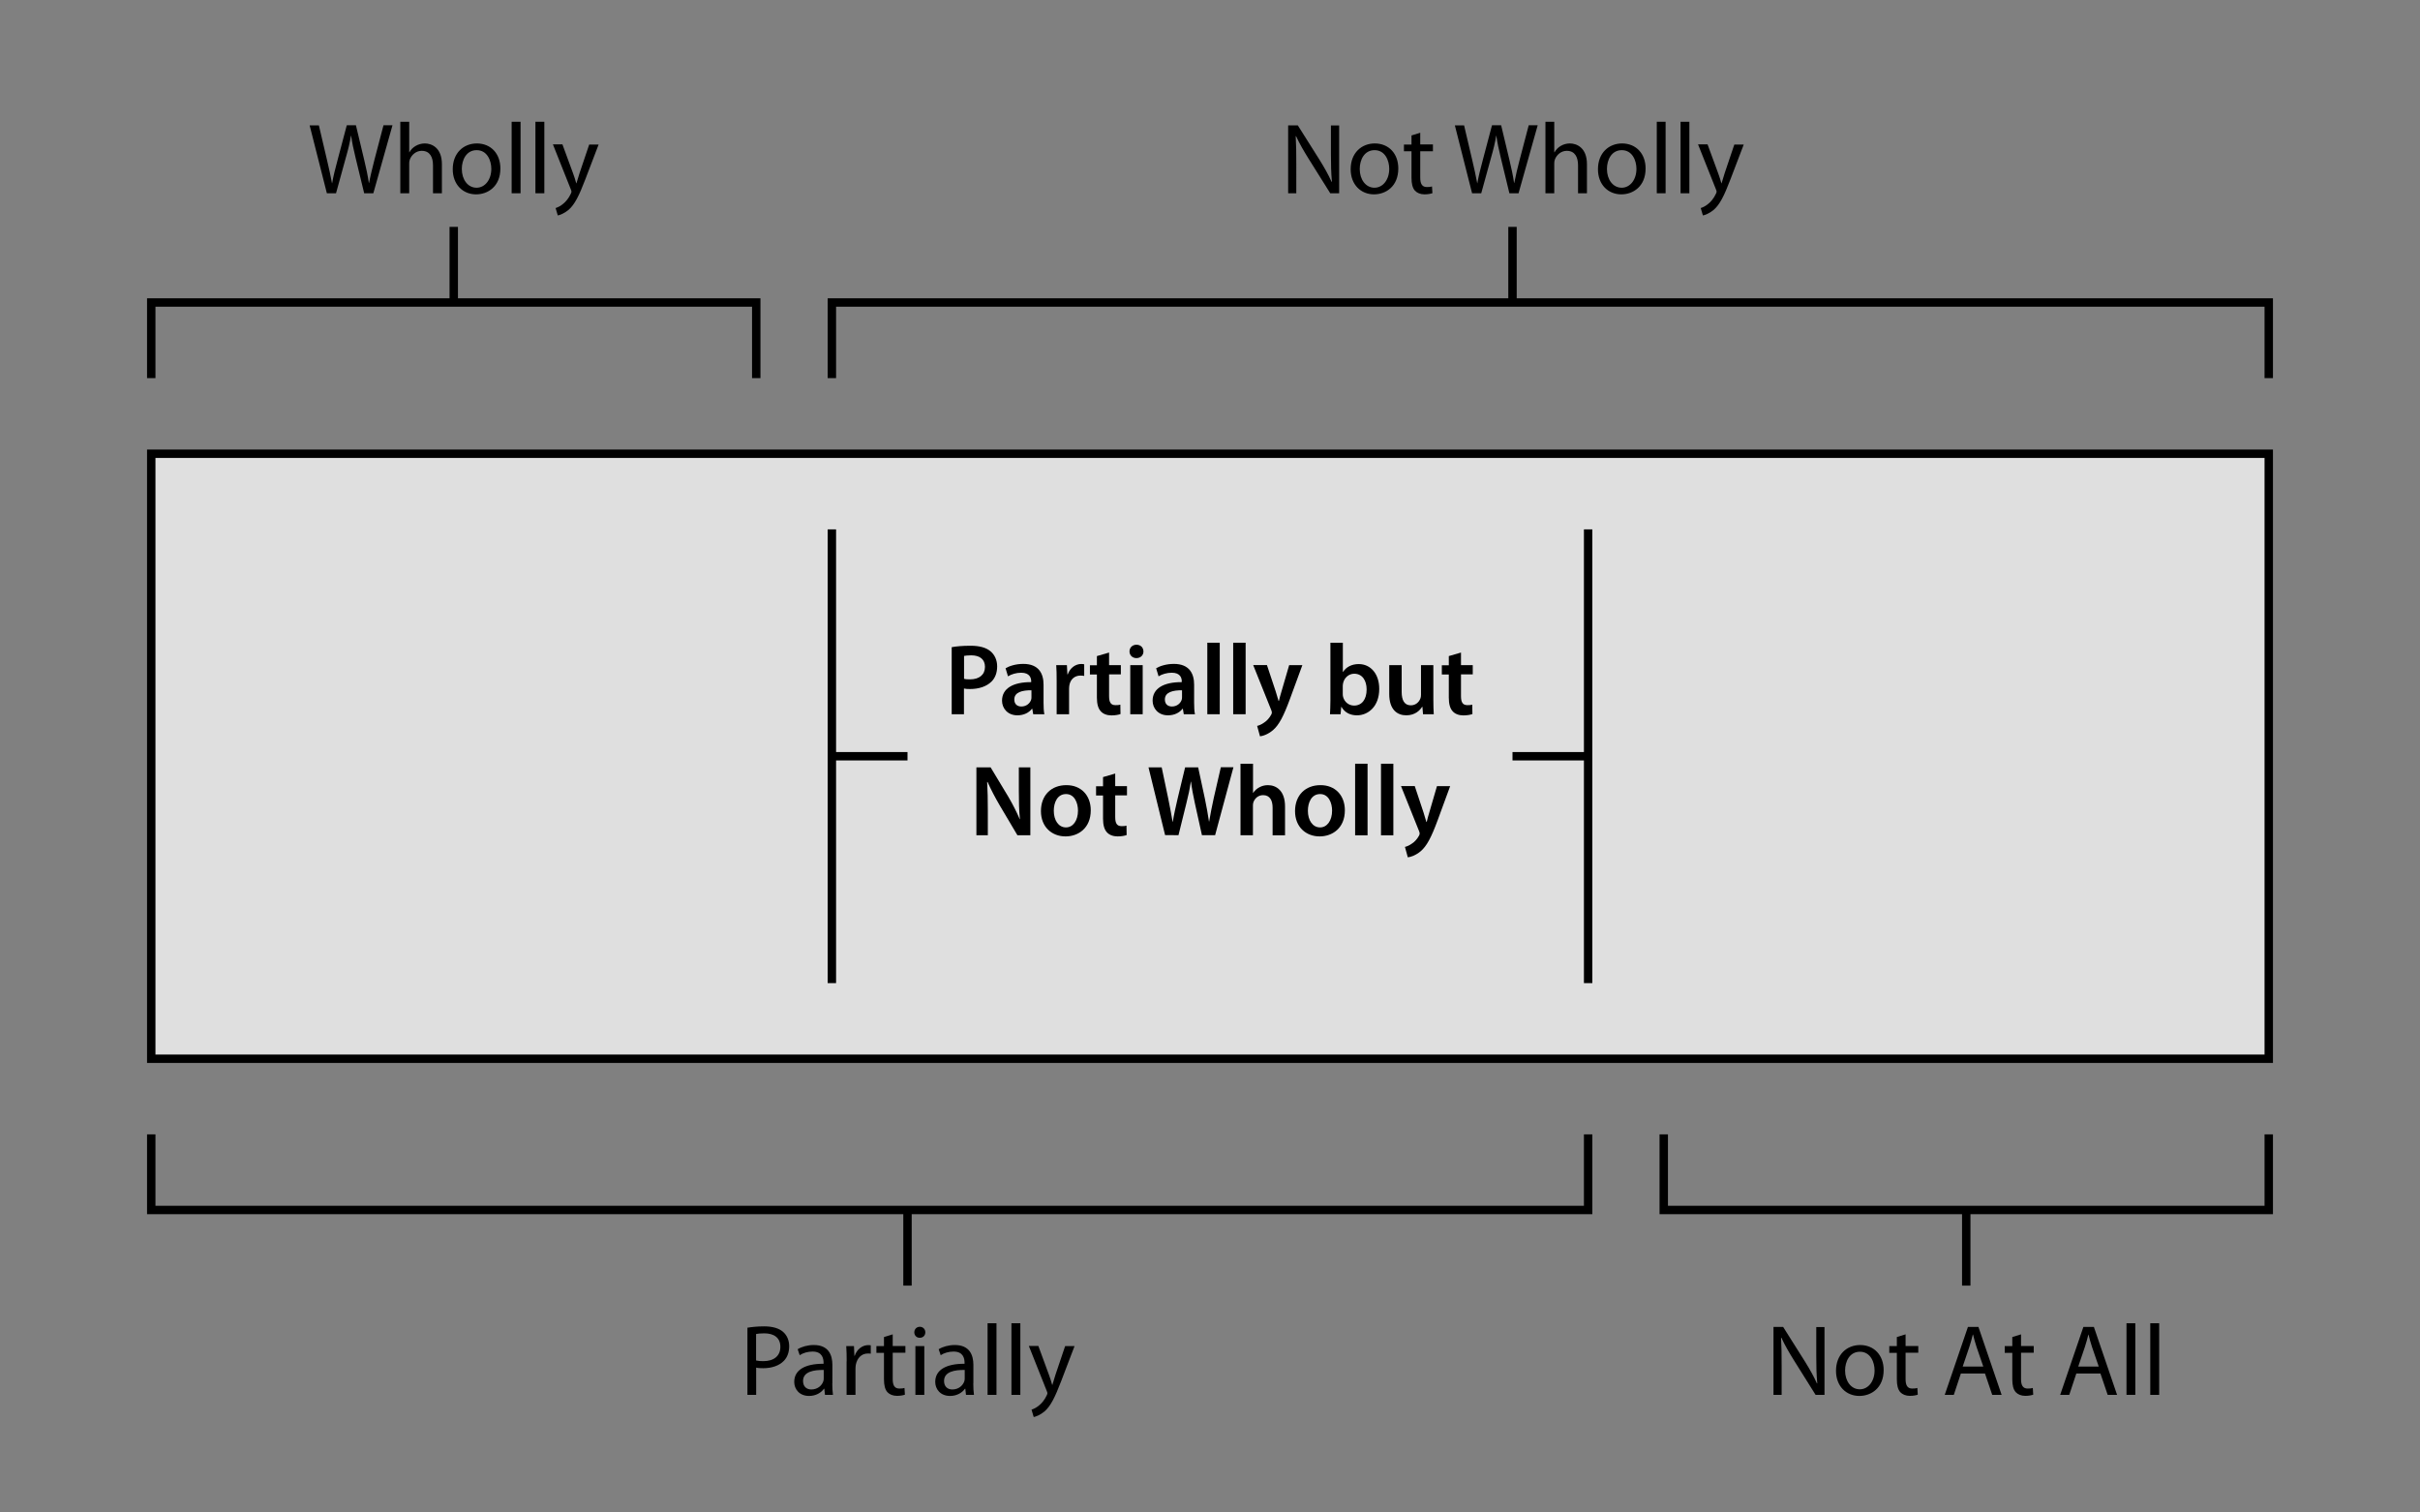 <?xml version="1.0" encoding="utf-8"?>
<!-- Generator: Adobe Illustrator 26.0.1, SVG Export Plug-In . SVG Version: 6.00 Build 0)  -->
<svg version="1.2" baseProfile="tiny" id="Layer_1" xmlns="http://www.w3.org/2000/svg" xmlns:xlink="http://www.w3.org/1999/xlink"
	 x="0px" y="0px" viewBox="0 0 288 180" overflow="visible" xml:space="preserve">
<rect x="0" y="0" width="288" height="180" fill="#808080" stroke="none"/>
<rect x="18" y="54" fill="#FFFFFF" fill-opacity="0.75" stroke="#000000" width="252" height="72"/>
<g>
	<path d="M153.3,23v-8.08h1.15l2.58,4.09c0.59,0.95,1.07,1.8,1.44,2.63l0.04-0.01c-0.1-1.08-0.12-2.06-0.12-3.32v-3.38h0.98V23
		h-1.06l-2.57-4.1c-0.56-0.9-1.1-1.82-1.5-2.7l-0.04,0.01c0.06,1.02,0.07,1.99,0.07,3.33V23H153.3z"/>
	<path d="M166.41,20.05c0,2.15-1.5,3.08-2.89,3.08c-1.56,0-2.78-1.15-2.78-2.99c0-1.93,1.28-3.07,2.88-3.07
		C165.29,17.08,166.41,18.29,166.41,20.05z M161.82,20.11c0,1.27,0.72,2.23,1.75,2.23c1.01,0,1.76-0.95,1.76-2.25
		c0-0.98-0.49-2.22-1.74-2.22C162.36,17.87,161.82,19.02,161.82,20.11z"/>
	<path d="M169.02,15.8v1.39h1.51V18h-1.51v3.13c0,0.72,0.2,1.13,0.79,1.13c0.29,0,0.46-0.02,0.61-0.07l0.05,0.8
		c-0.21,0.07-0.53,0.14-0.94,0.14c-0.49,0-0.89-0.17-1.14-0.44c-0.29-0.32-0.41-0.84-0.41-1.52V18h-0.9v-0.8h0.9v-1.08L169.02,15.8z
		"/>
	<path d="M175.19,23l-2.05-8.08h1.1l0.96,4.09c0.24,1.01,0.46,2.01,0.6,2.79h0.02c0.13-0.8,0.38-1.76,0.66-2.81l1.08-4.08h1.09
		l0.98,4.1c0.23,0.96,0.44,1.92,0.56,2.77h0.02c0.17-0.89,0.39-1.79,0.65-2.79l1.07-4.08h1.07L180.72,23h-1.09l-1.02-4.21
		c-0.25-1.03-0.42-1.82-0.53-2.64h-0.02c-0.13,0.8-0.32,1.6-0.62,2.64L176.28,23H175.19z"/>
	<path d="M183.92,14.49h1.05v3.63H185c0.17-0.3,0.43-0.58,0.75-0.76c0.31-0.18,0.68-0.29,1.08-0.29c0.78,0,2.03,0.48,2.03,2.47V23
		h-1.06v-3.33c0-0.94-0.35-1.72-1.34-1.72c-0.68,0-1.21,0.48-1.42,1.04c-0.06,0.16-0.07,0.31-0.07,0.5V23h-1.05V14.49z"/>
	<path d="M195.84,20.05c0,2.15-1.5,3.08-2.89,3.08c-1.56,0-2.78-1.15-2.78-2.99c0-1.93,1.28-3.07,2.88-3.07
		C194.71,17.08,195.84,18.29,195.84,20.05z M191.24,20.11c0,1.27,0.72,2.23,1.75,2.23c1.01,0,1.76-0.95,1.76-2.25
		c0-0.98-0.49-2.22-1.74-2.22C191.78,17.87,191.24,19.02,191.24,20.11z"/>
	<path d="M197.17,14.49h1.05V23h-1.05V14.49z"/>
	<path d="M200,14.49h1.05V23H200V14.49z"/>
	<path d="M203.22,17.2l1.26,3.43c0.14,0.38,0.29,0.84,0.38,1.19h0.02c0.11-0.35,0.23-0.79,0.37-1.21l1.15-3.41h1.12l-1.58,4.14
		c-0.76,1.99-1.27,3-1.99,3.63c-0.53,0.44-1.03,0.62-1.29,0.67l-0.26-0.88c0.26-0.08,0.61-0.25,0.92-0.52
		c0.29-0.23,0.64-0.64,0.89-1.18c0.05-0.11,0.08-0.19,0.08-0.25c0-0.06-0.02-0.14-0.08-0.28l-2.13-5.35H203.22z"/>
</g>
<g>
	<path d="M113.26,77.02c0.54-0.1,1.27-0.17,2.25-0.17c1.08,0,1.86,0.23,2.37,0.66c0.48,0.4,0.79,1.03,0.79,1.79
		c0,0.77-0.24,1.39-0.68,1.82c-0.6,0.59-1.51,0.88-2.55,0.88c-0.28,0-0.52-0.01-0.72-0.06V85h-1.46V77.02z M114.72,80.78
		c0.19,0.06,0.42,0.07,0.72,0.07c1.1,0,1.78-0.55,1.78-1.49c0-0.9-0.62-1.37-1.64-1.37c-0.41,0-0.7,0.04-0.85,0.07V80.78z"/>
	<path d="M124.19,83.6c0,0.53,0.02,1.04,0.1,1.4h-1.33l-0.11-0.65h-0.04c-0.35,0.46-0.96,0.78-1.73,0.78
		c-1.18,0-1.83-0.85-1.83-1.74c0-1.46,1.31-2.22,3.47-2.21v-0.1c0-0.38-0.16-1.02-1.19-1.02c-0.58,0-1.18,0.18-1.57,0.43l-0.29-0.96
		c0.43-0.26,1.19-0.52,2.11-0.52c1.87,0,2.41,1.19,2.41,2.47V83.6z M122.75,82.15c-1.04-0.01-2.04,0.2-2.04,1.09
		c0,0.58,0.37,0.84,0.84,0.84c0.6,0,1.02-0.38,1.16-0.8c0.04-0.11,0.04-0.22,0.04-0.32V82.15z"/>
	<path d="M125.75,81.04c0-0.79-0.01-1.37-0.05-1.88h1.27l0.06,1.1h0.04c0.29-0.82,0.97-1.24,1.61-1.24c0.14,0,0.23,0.01,0.35,0.04
		v1.38c-0.13-0.02-0.26-0.04-0.44-0.04c-0.7,0-1.19,0.44-1.32,1.12c-0.02,0.13-0.04,0.29-0.04,0.44V85h-1.48V81.04z"/>
	<path d="M131.99,77.66v1.5h1.4v1.1h-1.4v2.58c0,0.72,0.19,1.08,0.76,1.08c0.26,0,0.41-0.01,0.58-0.06l0.02,1.12
		c-0.22,0.08-0.61,0.16-1.07,0.16c-0.55,0-1-0.18-1.27-0.48c-0.32-0.34-0.47-0.88-0.47-1.64v-2.75h-0.83v-1.1h0.83v-1.09
		L131.99,77.66z"/>
	<path d="M136.08,77.53c0,0.43-0.32,0.79-0.84,0.79c-0.49,0-0.82-0.36-0.82-0.79c0-0.46,0.34-0.8,0.83-0.8
		C135.76,76.73,136.07,77.07,136.08,77.53z M134.51,85v-5.84h1.48V85H134.51z"/>
	<path d="M142.11,83.6c0,0.53,0.02,1.04,0.1,1.4h-1.33l-0.11-0.65h-0.04c-0.35,0.46-0.96,0.78-1.73,0.78
		c-1.18,0-1.83-0.85-1.83-1.74c0-1.46,1.31-2.22,3.47-2.21v-0.1c0-0.38-0.16-1.02-1.19-1.02c-0.58,0-1.18,0.18-1.57,0.43l-0.29-0.96
		c0.43-0.26,1.19-0.52,2.11-0.52c1.87,0,2.41,1.19,2.41,2.47V83.6z M140.67,82.15c-1.04-0.01-2.04,0.2-2.04,1.09
		c0,0.58,0.37,0.84,0.84,0.84c0.6,0,1.02-0.38,1.16-0.8c0.04-0.11,0.04-0.22,0.04-0.32V82.15z"/>
	<path d="M143.68,76.49h1.48V85h-1.48V76.49z"/>
	<path d="M146.76,76.49h1.48V85h-1.48V76.49z"/>
	<path d="M150.78,79.16l1.04,3.13c0.12,0.36,0.25,0.8,0.34,1.13h0.04c0.08-0.32,0.19-0.77,0.31-1.14l0.91-3.12h1.57l-1.46,3.98
		c-0.8,2.18-1.34,3.15-2.03,3.75c-0.59,0.5-1.19,0.7-1.55,0.74l-0.34-1.24c0.25-0.06,0.55-0.19,0.85-0.41
		c0.29-0.18,0.61-0.53,0.82-0.92c0.06-0.11,0.08-0.19,0.08-0.26c0-0.06-0.01-0.14-0.07-0.29l-2.15-5.36H150.78z"/>
	<path d="M158.33,76.49h1.48v3.48h0.02c0.36-0.56,1-0.94,1.87-0.94c1.43,0,2.45,1.19,2.44,2.96c0,2.1-1.33,3.14-2.65,3.14
		c-0.76,0-1.43-0.29-1.85-1.01h-0.02L159.54,85h-1.26c0.02-0.4,0.05-1.04,0.05-1.64V76.49z M159.8,82.59c0,0.12,0.01,0.24,0.04,0.35
		c0.16,0.6,0.67,1.03,1.31,1.03c0.92,0,1.49-0.73,1.49-1.92c0-1.03-0.49-1.87-1.48-1.87c-0.6,0-1.15,0.43-1.31,1.08
		c-0.02,0.11-0.05,0.24-0.05,0.38V82.59z"/>
	<path d="M170.58,83.25c0,0.7,0.02,1.27,0.05,1.75h-1.28l-0.07-0.88h-0.04c-0.25,0.41-0.83,1.01-1.88,1.01
		c-1.05,0-2.03-0.64-2.03-2.54v-3.43h1.48v3.18c0,0.97,0.31,1.6,1.09,1.6c0.6,0,0.98-0.41,1.13-0.79c0.06-0.12,0.08-0.29,0.08-0.46
		v-3.53h1.47V83.25z"/>
	<path d="M173.87,77.66v1.5h1.4v1.1h-1.4v2.58c0,0.72,0.19,1.08,0.76,1.08c0.26,0,0.41-0.01,0.58-0.06l0.02,1.12
		c-0.22,0.08-0.61,0.16-1.07,0.16c-0.55,0-1-0.18-1.27-0.48c-0.32-0.34-0.47-0.88-0.47-1.64v-2.75h-0.83v-1.1h0.83v-1.09
		L173.87,77.66z"/>
	<path d="M116.2,99.4v-8.08h1.69l2.09,3.47c0.53,0.9,1.01,1.84,1.38,2.71h0.02c-0.11-1.08-0.13-2.12-0.13-3.36v-2.82h1.37v8.08
		h-1.54l-2.11-3.56c-0.52-0.89-1.04-1.87-1.44-2.78l-0.05,0.01c0.06,1.04,0.08,2.11,0.08,3.44v2.89H116.2z"/>
	<path d="M129.81,96.43c0,2.15-1.51,3.11-3,3.11c-1.64,0-2.93-1.13-2.93-3.01c0-1.92,1.26-3.09,3.02-3.09
		C128.65,93.43,129.81,94.65,129.81,96.43z M125.41,96.49c0,1.13,0.56,1.98,1.45,1.98c0.84,0,1.43-0.82,1.43-2
		c0-0.91-0.41-1.97-1.42-1.97C125.83,94.5,125.41,95.51,125.41,96.49z"/>
	<path d="M132.72,92.06v1.5h1.4v1.1h-1.4v2.58c0,0.72,0.19,1.08,0.76,1.08c0.26,0,0.41-0.01,0.58-0.06l0.02,1.12
		c-0.22,0.08-0.61,0.16-1.07,0.16c-0.55,0-1-0.18-1.27-0.48c-0.32-0.34-0.47-0.88-0.47-1.64v-2.75h-0.83v-1.1h0.83v-1.09
		L132.72,92.06z"/>
	<path d="M138.66,99.4l-1.98-8.08h1.57l0.77,3.67c0.2,0.98,0.4,2.02,0.53,2.82h0.02c0.13-0.85,0.36-1.81,0.59-2.83l0.88-3.66h1.55
		l0.8,3.72c0.19,0.96,0.37,1.86,0.49,2.73h0.02c0.14-0.89,0.34-1.81,0.55-2.81l0.84-3.65h1.5l-2.18,8.08h-1.57l-0.84-3.8
		c-0.2-0.92-0.35-1.69-0.46-2.57h-0.02c-0.13,0.86-0.29,1.64-0.53,2.57l-0.94,3.8H138.66z"/>
	<path d="M147.64,90.89h1.48v3.47h0.02c0.18-0.28,0.43-0.5,0.73-0.66c0.3-0.17,0.65-0.26,1.02-0.26c1,0,2.04,0.66,2.04,2.53v3.44
		h-1.48v-3.29c0-0.84-0.31-1.49-1.13-1.49c-0.58,0-0.98,0.38-1.15,0.83c-0.05,0.13-0.06,0.29-0.06,0.44v3.5h-1.48V90.89z"/>
	<path d="M160.05,96.43c0,2.15-1.51,3.11-3,3.11c-1.64,0-2.93-1.13-2.93-3.01c0-1.92,1.26-3.09,3.02-3.09
		C158.89,93.43,160.05,94.65,160.05,96.43z M155.65,96.49c0,1.13,0.56,1.98,1.45,1.98c0.84,0,1.43-0.82,1.43-2
		c0-0.91-0.41-1.97-1.42-1.97C156.07,94.5,155.65,95.51,155.65,96.49z"/>
	<path d="M161.27,90.89h1.48v8.52h-1.48V90.89z"/>
	<path d="M164.35,90.89h1.47v8.52h-1.47V90.89z"/>
	<path d="M168.37,93.56l1.04,3.13c0.12,0.36,0.25,0.8,0.34,1.13h0.04c0.08-0.32,0.19-0.77,0.31-1.14l0.91-3.12h1.57l-1.46,3.98
		c-0.8,2.18-1.34,3.15-2.03,3.75c-0.59,0.5-1.19,0.7-1.55,0.74l-0.34-1.24c0.25-0.06,0.55-0.19,0.85-0.41
		c0.29-0.18,0.61-0.53,0.82-0.92c0.06-0.11,0.08-0.19,0.08-0.26c0-0.06-0.01-0.14-0.07-0.29l-2.15-5.36H168.37z"/>
</g>
<g>
	<path d="M38.9,23l-2.05-8.08h1.1l0.96,4.09c0.24,1.01,0.46,2.01,0.6,2.79h0.02c0.13-0.8,0.38-1.76,0.66-2.81l1.08-4.08h1.09
		l0.98,4.1c0.23,0.96,0.44,1.92,0.56,2.77h0.02c0.17-0.89,0.4-1.79,0.65-2.79l1.07-4.08h1.07L44.43,23h-1.09l-1.02-4.21
		c-0.25-1.03-0.42-1.82-0.53-2.64h-0.02c-0.13,0.8-0.32,1.6-0.62,2.64L39.99,23H38.9z"/>
	<path d="M47.64,14.49h1.06v3.63h0.02c0.17-0.3,0.43-0.58,0.76-0.76c0.31-0.18,0.68-0.29,1.08-0.29c0.78,0,2.03,0.48,2.03,2.47V23
		h-1.06v-3.33c0-0.94-0.35-1.72-1.34-1.72c-0.68,0-1.21,0.48-1.42,1.04c-0.06,0.16-0.07,0.31-0.07,0.5V23h-1.06V14.49z"/>
	<path d="M59.55,20.05c0,2.15-1.5,3.08-2.89,3.08c-1.56,0-2.78-1.15-2.78-2.99c0-1.93,1.28-3.07,2.88-3.07
		C58.43,17.08,59.55,18.29,59.55,20.05z M54.96,20.11c0,1.27,0.72,2.23,1.75,2.23c1.01,0,1.76-0.95,1.76-2.25
		c0-0.98-0.49-2.22-1.74-2.22C55.5,17.87,54.96,19.02,54.96,20.11z"/>
	<path d="M60.89,14.49h1.06V23h-1.06V14.49z"/>
	<path d="M63.72,14.49h1.06V23h-1.06V14.49z"/>
	<path d="M66.94,17.2l1.26,3.43c0.14,0.38,0.29,0.84,0.38,1.19h0.02c0.11-0.35,0.23-0.79,0.37-1.21l1.15-3.41h1.12l-1.58,4.14
		c-0.76,1.99-1.27,3-1.99,3.63c-0.53,0.44-1.03,0.62-1.29,0.67l-0.26-0.88c0.26-0.08,0.61-0.25,0.92-0.52
		c0.29-0.23,0.64-0.64,0.89-1.18c0.05-0.11,0.08-0.19,0.08-0.25c0-0.06-0.02-0.14-0.08-0.28l-2.13-5.35H66.94z"/>
</g>
<g>
	<path d="M211.06,166v-8.08h1.15l2.58,4.09c0.59,0.95,1.07,1.8,1.44,2.63l0.04-0.01c-0.1-1.08-0.12-2.06-0.12-3.32v-3.38h0.98V166
		h-1.06l-2.57-4.1c-0.56-0.9-1.1-1.82-1.5-2.7l-0.04,0.01c0.06,1.02,0.07,1.99,0.07,3.33V166H211.06z"/>
	<path d="M224.17,163.05c0,2.15-1.5,3.08-2.89,3.08c-1.56,0-2.78-1.15-2.78-2.99c0-1.93,1.28-3.07,2.88-3.07
		C223.04,160.08,224.17,161.29,224.17,163.05z M219.58,163.11c0,1.27,0.72,2.23,1.75,2.23c1.01,0,1.76-0.95,1.76-2.25
		c0-0.98-0.49-2.22-1.74-2.22C220.12,160.87,219.58,162.02,219.58,163.11z"/>
	<path d="M226.78,158.8v1.39h1.51v0.8h-1.51v3.13c0,0.72,0.2,1.13,0.79,1.13c0.29,0,0.46-0.02,0.61-0.07l0.05,0.8
		c-0.2,0.07-0.53,0.14-0.94,0.14c-0.49,0-0.89-0.17-1.14-0.44c-0.29-0.32-0.41-0.84-0.41-1.52V161h-0.9v-0.8h0.9v-1.08L226.78,158.8
		z"/>
	<path d="M233.36,163.46l-0.84,2.54h-1.08l2.76-8.08h1.25l2.76,8.08h-1.12l-0.86-2.54H233.36z M236.03,162.64l-0.8-2.33
		c-0.18-0.53-0.3-1.01-0.42-1.48h-0.03c-0.12,0.47-0.24,0.97-0.41,1.46l-0.79,2.34H236.03z"/>
	<path d="M240.52,158.8v1.39h1.51v0.8h-1.51v3.13c0,0.72,0.2,1.13,0.79,1.13c0.29,0,0.46-0.02,0.61-0.07l0.05,0.8
		c-0.21,0.07-0.53,0.14-0.94,0.14c-0.49,0-0.89-0.17-1.14-0.44c-0.29-0.32-0.41-0.84-0.41-1.52V161h-0.9v-0.8h0.9v-1.08
		L240.52,158.8z"/>
	<path d="M247.1,163.46l-0.84,2.54h-1.08l2.76-8.08h1.25l2.76,8.08h-1.12l-0.86-2.54H247.1z M249.77,162.64l-0.8-2.33
		c-0.18-0.53-0.3-1.01-0.42-1.48h-0.02c-0.12,0.47-0.24,0.97-0.41,1.46l-0.79,2.34H249.77z"/>
	<path d="M253.07,157.48h1.05V166h-1.05V157.48z"/>
	<path d="M255.9,157.48h1.06V166h-1.06V157.48z"/>
</g>
<g>
	<path d="M88.94,158.01c0.5-0.08,1.16-0.16,2-0.16c1.03,0,1.79,0.24,2.27,0.67c0.43,0.38,0.71,0.97,0.71,1.69
		c0,0.73-0.22,1.31-0.62,1.73c-0.56,0.59-1.45,0.89-2.47,0.89c-0.31,0-0.6-0.01-0.84-0.07V166h-1.04V158.01z M89.98,161.91
		c0.23,0.06,0.52,0.08,0.86,0.08c1.26,0,2.03-0.62,2.03-1.71c0-1.08-0.77-1.6-1.91-1.6c-0.46,0-0.8,0.04-0.98,0.08V161.91z"/>
	<path d="M99.05,164.61c0,0.5,0.02,1,0.08,1.39h-0.95l-0.08-0.73h-0.04c-0.32,0.46-0.95,0.86-1.77,0.86c-1.18,0-1.77-0.83-1.77-1.67
		c0-1.4,1.25-2.17,3.49-2.16v-0.12c0-0.47-0.13-1.34-1.32-1.33c-0.55,0-1.12,0.16-1.52,0.43l-0.24-0.71c0.48-0.3,1.19-0.5,1.92-0.5
		c1.77,0,2.21,1.21,2.21,2.36V164.61z M98.03,163.04c-1.15-0.02-2.46,0.18-2.46,1.31c0,0.7,0.46,1.01,0.98,1.01
		c0.77,0,1.26-0.48,1.43-0.97c0.04-0.12,0.05-0.24,0.05-0.34V163.04z"/>
	<path d="M100.76,162.01c0-0.68-0.01-1.27-0.05-1.81h0.92l0.05,1.15h0.04c0.26-0.78,0.91-1.27,1.62-1.27c0.11,0,0.19,0.01,0.29,0.02
		v1c-0.11-0.02-0.22-0.02-0.36-0.02c-0.74,0-1.27,0.55-1.42,1.34c-0.02,0.14-0.04,0.32-0.04,0.49V166h-1.06V162.01z"/>
	<path d="M106.24,158.8v1.39h1.51v0.8h-1.51v3.13c0,0.72,0.2,1.13,0.79,1.13c0.29,0,0.46-0.02,0.61-0.07l0.05,0.8
		c-0.2,0.07-0.53,0.14-0.94,0.14c-0.49,0-0.89-0.17-1.14-0.44c-0.29-0.32-0.41-0.84-0.41-1.52V161h-0.9v-0.8h0.9v-1.08L106.24,158.8
		z"/>
	<path d="M110.12,158.56c0,0.36-0.25,0.65-0.67,0.65c-0.38,0-0.64-0.29-0.64-0.65s0.26-0.66,0.66-0.66
		C109.85,157.9,110.12,158.19,110.12,158.56z M108.94,166v-5.8H110v5.8H108.94z"/>
	<path d="M115.83,164.61c0,0.5,0.02,1,0.08,1.39h-0.95l-0.08-0.73h-0.04c-0.32,0.46-0.95,0.86-1.77,0.86
		c-1.18,0-1.77-0.83-1.77-1.67c0-1.4,1.25-2.17,3.49-2.16v-0.12c0-0.47-0.13-1.34-1.32-1.33c-0.55,0-1.12,0.16-1.52,0.43l-0.24-0.71
		c0.48-0.3,1.19-0.5,1.92-0.5c1.77,0,2.21,1.21,2.21,2.36V164.61z M114.81,163.04c-1.15-0.02-2.46,0.18-2.46,1.31
		c0,0.7,0.46,1.01,0.98,1.01c0.77,0,1.26-0.48,1.43-0.97c0.04-0.12,0.05-0.24,0.05-0.34V163.04z"/>
	<path d="M117.53,157.48h1.06V166h-1.06V157.48z"/>
	<path d="M120.37,157.48h1.06V166h-1.06V157.48z"/>
	<path d="M123.58,160.2l1.26,3.43c0.14,0.38,0.29,0.84,0.38,1.19h0.02c0.11-0.35,0.23-0.79,0.37-1.21l1.15-3.41h1.12l-1.58,4.14
		c-0.76,1.99-1.27,3-1.99,3.63c-0.53,0.44-1.03,0.62-1.29,0.67l-0.26-0.88c0.26-0.08,0.61-0.25,0.92-0.52
		c0.29-0.23,0.64-0.64,0.89-1.18c0.05-0.11,0.08-0.19,0.08-0.25c0-0.06-0.02-0.14-0.08-0.28l-2.13-5.35H123.58z"/>
</g>
<g>
	<polyline fill="none" stroke="#000000" points="18,135 18,144 189,144 189,135 	"/>
	<polyline fill="none" stroke="#000000" points="270,135 270,144 198,144 198,135 	"/>
	<line fill="none" stroke="#000000" x1="234" y1="144" x2="234" y2="153"/>
	<line fill="none" stroke="#000000" x1="108" y1="144" x2="108" y2="153"/>
</g>
<g>
	<polyline fill="none" stroke="#000000" points="270,45 270,36 99,36 99,45 	"/>
	<polyline fill="none" stroke="#000000" points="18,45 18,36 90,36 90,45 	"/>
	<line fill="none" stroke="#000000" x1="54" y1="36" x2="54" y2="27"/>
	<line fill="none" stroke="#000000" x1="99" y1="90" x2="108" y2="90"/>
	<line fill="none" stroke="#000000" x1="180" y1="90" x2="189" y2="90"/>
	<line fill="none" stroke="#000000" x1="180" y1="36" x2="180" y2="27"/>
</g>
<line fill="none" stroke="#000000" x1="99" y1="117" x2="99" y2="63"/>
<line fill="none" stroke="#000000" x1="189" y1="63" x2="189" y2="117"/>
<g>
</g>
<g>
</g>
<g>
</g>
<g>
</g>
<g>
</g>
<g>
</g>
</svg>
